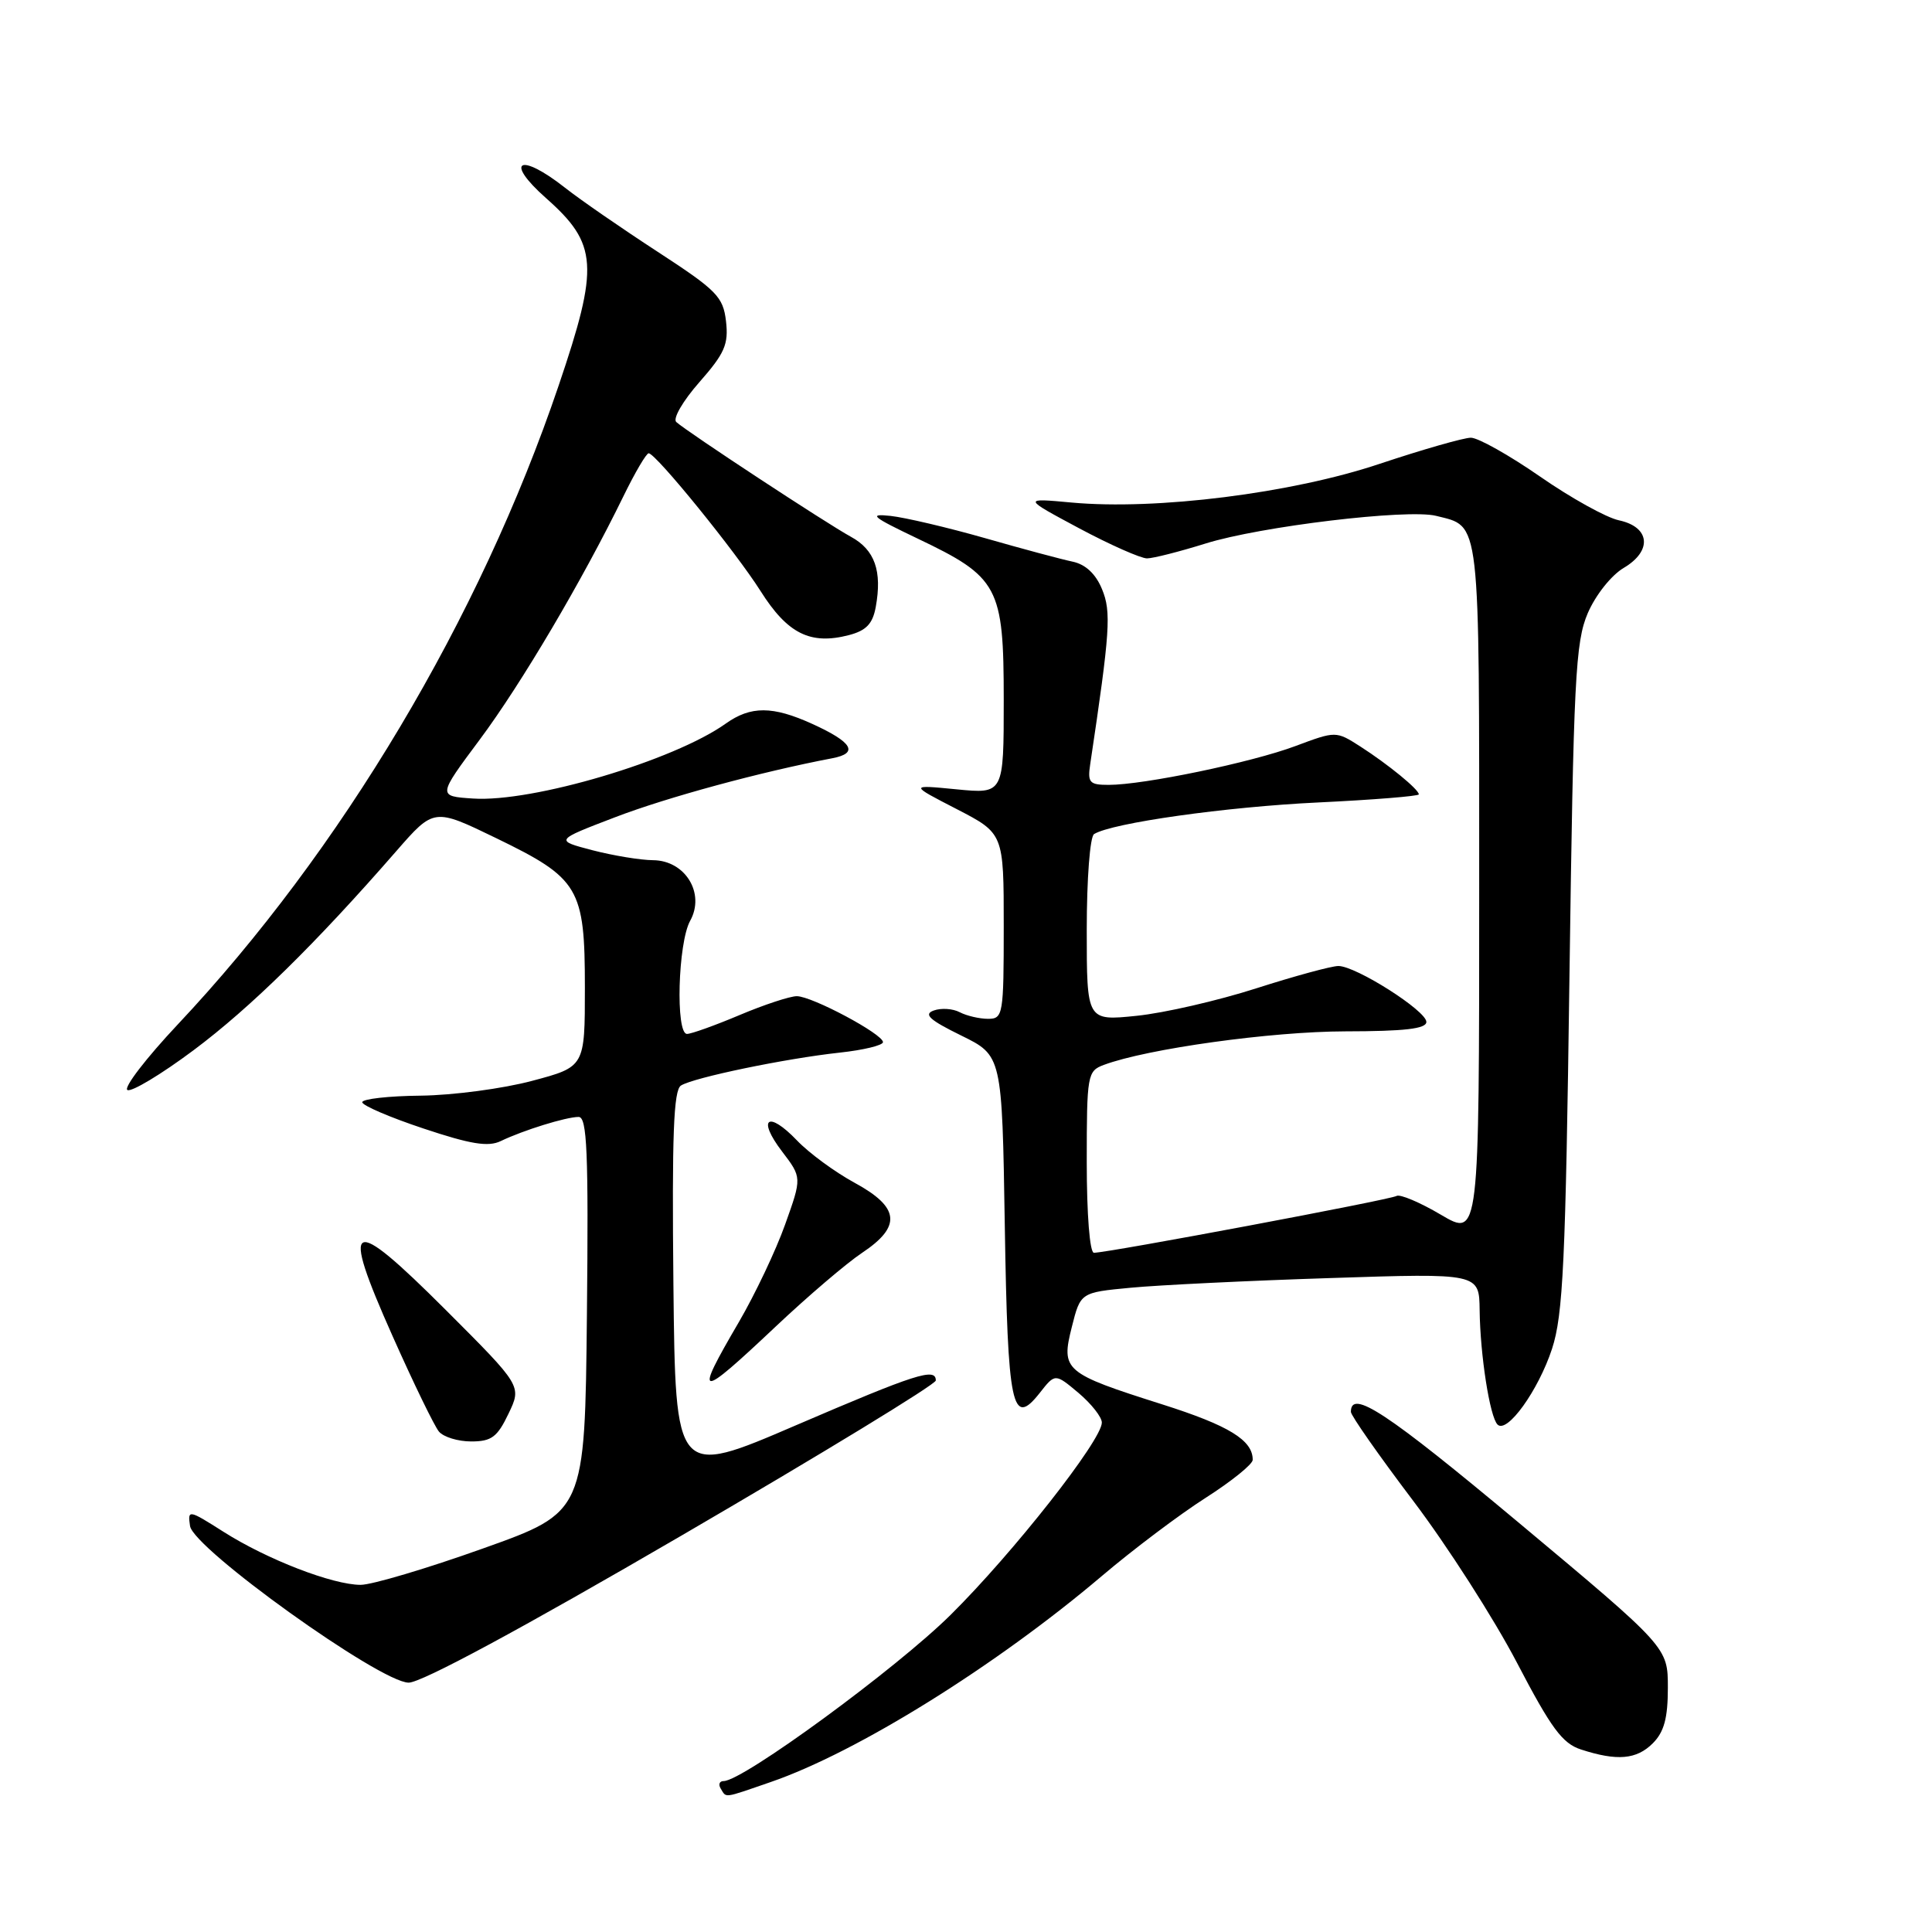 <?xml version="1.0" encoding="UTF-8" standalone="no"?>
<!DOCTYPE svg PUBLIC "-//W3C//DTD SVG 1.1//EN" "http://www.w3.org/Graphics/SVG/1.1/DTD/svg11.dtd" >
<svg xmlns="http://www.w3.org/2000/svg" xmlns:xlink="http://www.w3.org/1999/xlink" version="1.1" viewBox="0 0 256 256">
 <g >
 <path fill="currentColor"
d=" M 102.12 236.13 C 113.55 232.20 131.96 220.74 146.00 208.83 C 150.12 205.33 156.31 200.67 159.74 198.48 C 163.17 196.29 165.99 194.02 165.99 193.44 C 166.01 190.84 162.84 188.89 153.98 186.08 C 141.00 181.96 140.57 181.59 142.02 175.84 C 143.17 171.26 143.17 171.26 149.84 170.63 C 153.50 170.28 165.39 169.70 176.25 169.35 C 196.00 168.70 196.00 168.70 196.06 173.60 C 196.13 179.55 197.41 187.75 198.43 188.76 C 199.69 190.02 203.84 184.24 205.65 178.73 C 207.12 174.24 207.45 167.24 207.96 129.50 C 208.50 89.90 208.75 85.07 210.39 81.24 C 211.43 78.84 213.50 76.23 215.15 75.25 C 218.98 72.99 218.65 69.82 214.50 68.94 C 212.85 68.59 208.16 65.99 204.07 63.15 C 199.99 60.32 195.86 58.00 194.90 58.00 C 193.95 58.00 188.51 59.56 182.81 61.46 C 171.15 65.37 153.19 67.62 142.00 66.59 C 135.50 65.99 135.50 65.99 142.99 70.00 C 147.11 72.20 151.16 73.99 151.99 73.99 C 152.82 73.98 156.31 73.09 159.74 72.02 C 166.98 69.75 186.50 67.41 190.28 68.35 C 196.22 69.85 196.00 67.95 196.00 118.05 C 196.00 163.95 196.00 163.95 190.93 160.96 C 188.14 159.31 185.49 158.20 185.05 158.47 C 184.24 158.97 146.80 166.00 144.95 166.00 C 144.40 166.00 144.00 160.93 144.00 153.98 C 144.00 142.42 144.09 141.92 146.25 141.11 C 152.01 138.96 168.44 136.68 178.25 136.66 C 186.12 136.65 189.00 136.32 189.00 135.41 C 189.00 133.93 179.67 128.00 177.34 128.00 C 176.44 128.00 171.55 129.33 166.46 130.96 C 161.38 132.59 154.25 134.23 150.61 134.60 C 144.00 135.28 144.00 135.28 144.00 123.20 C 144.00 116.43 144.43 110.85 144.97 110.52 C 147.36 109.04 162.46 106.91 174.67 106.33 C 182.00 105.98 188.00 105.49 188.00 105.26 C 188.00 104.60 183.93 101.28 180.26 98.92 C 177.02 96.85 177.02 96.85 171.64 98.86 C 165.84 101.03 151.56 104.00 146.91 104.00 C 144.36 104.00 144.09 103.71 144.46 101.25 C 147.10 83.62 147.27 81.07 146.02 78.06 C 145.19 76.04 143.84 74.78 142.12 74.42 C 140.68 74.12 135.45 72.72 130.50 71.30 C 125.55 69.89 119.92 68.57 118.00 68.36 C 115.01 68.04 115.53 68.47 121.56 71.35 C 132.33 76.48 133.00 77.73 133.00 92.73 C 133.00 105.20 133.00 105.20 126.75 104.59 C 120.50 103.98 120.50 103.98 126.75 107.20 C 133.00 110.43 133.00 110.43 133.00 122.71 C 133.00 134.46 132.91 135.00 130.93 135.00 C 129.80 135.00 128.11 134.61 127.18 134.13 C 126.26 133.64 124.70 133.54 123.72 133.90 C 122.34 134.40 123.16 135.15 127.36 137.21 C 132.78 139.87 132.78 139.87 133.14 162.39 C 133.53 186.55 134.09 189.24 137.78 184.56 C 139.81 181.97 139.81 181.97 142.91 184.57 C 144.61 186.01 146.00 187.77 146.00 188.50 C 146.00 190.83 134.26 205.76 125.96 213.98 C 118.75 221.12 98.43 236.00 95.89 236.00 C 95.33 236.00 95.16 236.45 95.50 237.00 C 96.28 238.26 95.74 238.33 102.12 236.13 Z  M 219.00 231.00 C 220.50 229.50 221.00 227.67 221.00 223.64 C 221.00 218.28 221.00 218.28 201.25 201.77 C 183.74 187.14 179.00 184.01 179.00 187.08 C 179.00 187.56 182.71 192.86 187.25 198.86 C 191.79 204.86 197.97 214.51 201.00 220.31 C 205.54 229.01 207.02 231.02 209.50 231.82 C 214.27 233.37 216.85 233.15 219.00 231.00 Z  M 90.39 203.42 C 108.88 192.65 124.00 183.43 124.00 182.92 C 124.00 181.18 121.38 182.02 105.46 188.86 C 89.50 195.73 89.50 195.73 89.23 170.18 C 89.03 150.41 89.25 144.46 90.23 143.84 C 91.92 142.78 104.07 140.26 111.25 139.48 C 114.41 139.14 117.00 138.51 117.00 138.09 C 117.00 137.02 107.59 132.00 105.58 132.00 C 104.68 132.00 101.27 133.12 98.00 134.50 C 94.73 135.88 91.60 137.00 91.03 137.00 C 89.50 137.00 89.83 124.93 91.45 122.01 C 93.47 118.37 90.80 114.01 86.53 113.98 C 84.87 113.97 81.25 113.37 78.50 112.66 C 73.50 111.35 73.50 111.35 81.50 108.29 C 88.41 105.64 100.83 102.27 110.29 100.47 C 113.82 99.80 112.97 98.35 107.63 95.92 C 102.37 93.53 99.48 93.52 96.15 95.89 C 89.28 100.78 70.55 106.34 62.68 105.81 C 57.98 105.50 57.98 105.50 63.57 98.00 C 69.09 90.59 77.15 76.93 82.61 65.75 C 84.15 62.59 85.66 60.03 85.96 60.06 C 86.98 60.17 97.49 73.12 100.78 78.32 C 104.35 83.97 107.37 85.48 112.47 84.16 C 114.77 83.56 115.63 82.67 116.04 80.44 C 116.91 75.66 115.92 72.85 112.74 71.12 C 109.55 69.38 91.08 57.25 89.61 55.92 C 89.12 55.48 90.48 53.13 92.67 50.64 C 96.03 46.82 96.55 45.62 96.20 42.57 C 95.82 39.31 94.98 38.47 87.14 33.36 C 82.39 30.27 76.86 26.45 74.86 24.87 C 68.84 20.13 66.75 21.29 72.35 26.25 C 79.22 32.33 79.41 35.21 74.02 51.10 C 63.57 81.94 45.21 112.73 23.53 135.77 C 19.36 140.21 16.36 144.11 16.88 144.43 C 17.40 144.74 21.35 142.37 25.66 139.15 C 33.18 133.53 41.83 125.04 52.51 112.78 C 57.50 107.06 57.50 107.06 65.75 111.06 C 76.76 116.40 77.50 117.65 77.50 130.88 C 77.50 141.36 77.50 141.36 70.50 143.22 C 66.65 144.25 60.01 145.13 55.75 145.18 C 51.49 145.22 48.00 145.62 48.00 146.05 C 48.00 146.48 51.65 148.05 56.10 149.53 C 62.36 151.62 64.69 152.00 66.35 151.20 C 69.34 149.76 75.02 148.00 76.67 148.00 C 77.79 148.00 77.99 152.57 77.77 174.18 C 77.50 200.37 77.50 200.37 64.00 205.18 C 56.58 207.83 49.28 210.00 47.79 210.00 C 44.09 210.00 35.41 206.65 29.63 202.98 C 24.97 200.02 24.86 200.01 25.18 202.20 C 25.61 205.19 50.33 222.91 54.14 222.96 C 55.81 222.99 69.21 215.76 90.39 203.42 Z  M 67.38 187.32 C 69.14 183.65 69.14 183.65 59.09 173.60 C 46.27 160.79 45.04 161.38 52.01 177.02 C 54.79 183.27 57.56 188.97 58.16 189.69 C 58.76 190.41 60.68 191.00 62.44 191.00 C 65.13 191.00 65.90 190.42 67.38 187.32 Z  M 102.81 175.75 C 107.04 171.76 112.18 167.37 114.24 166.00 C 119.49 162.50 119.22 159.98 113.25 156.73 C 110.64 155.31 107.19 152.78 105.60 151.11 C 101.75 147.09 100.28 148.19 103.63 152.58 C 106.26 156.03 106.26 156.03 104.03 162.26 C 102.81 165.69 100.05 171.50 97.91 175.17 C 91.88 185.48 92.43 185.54 102.81 175.75 Z "/>
</g>
</svg>